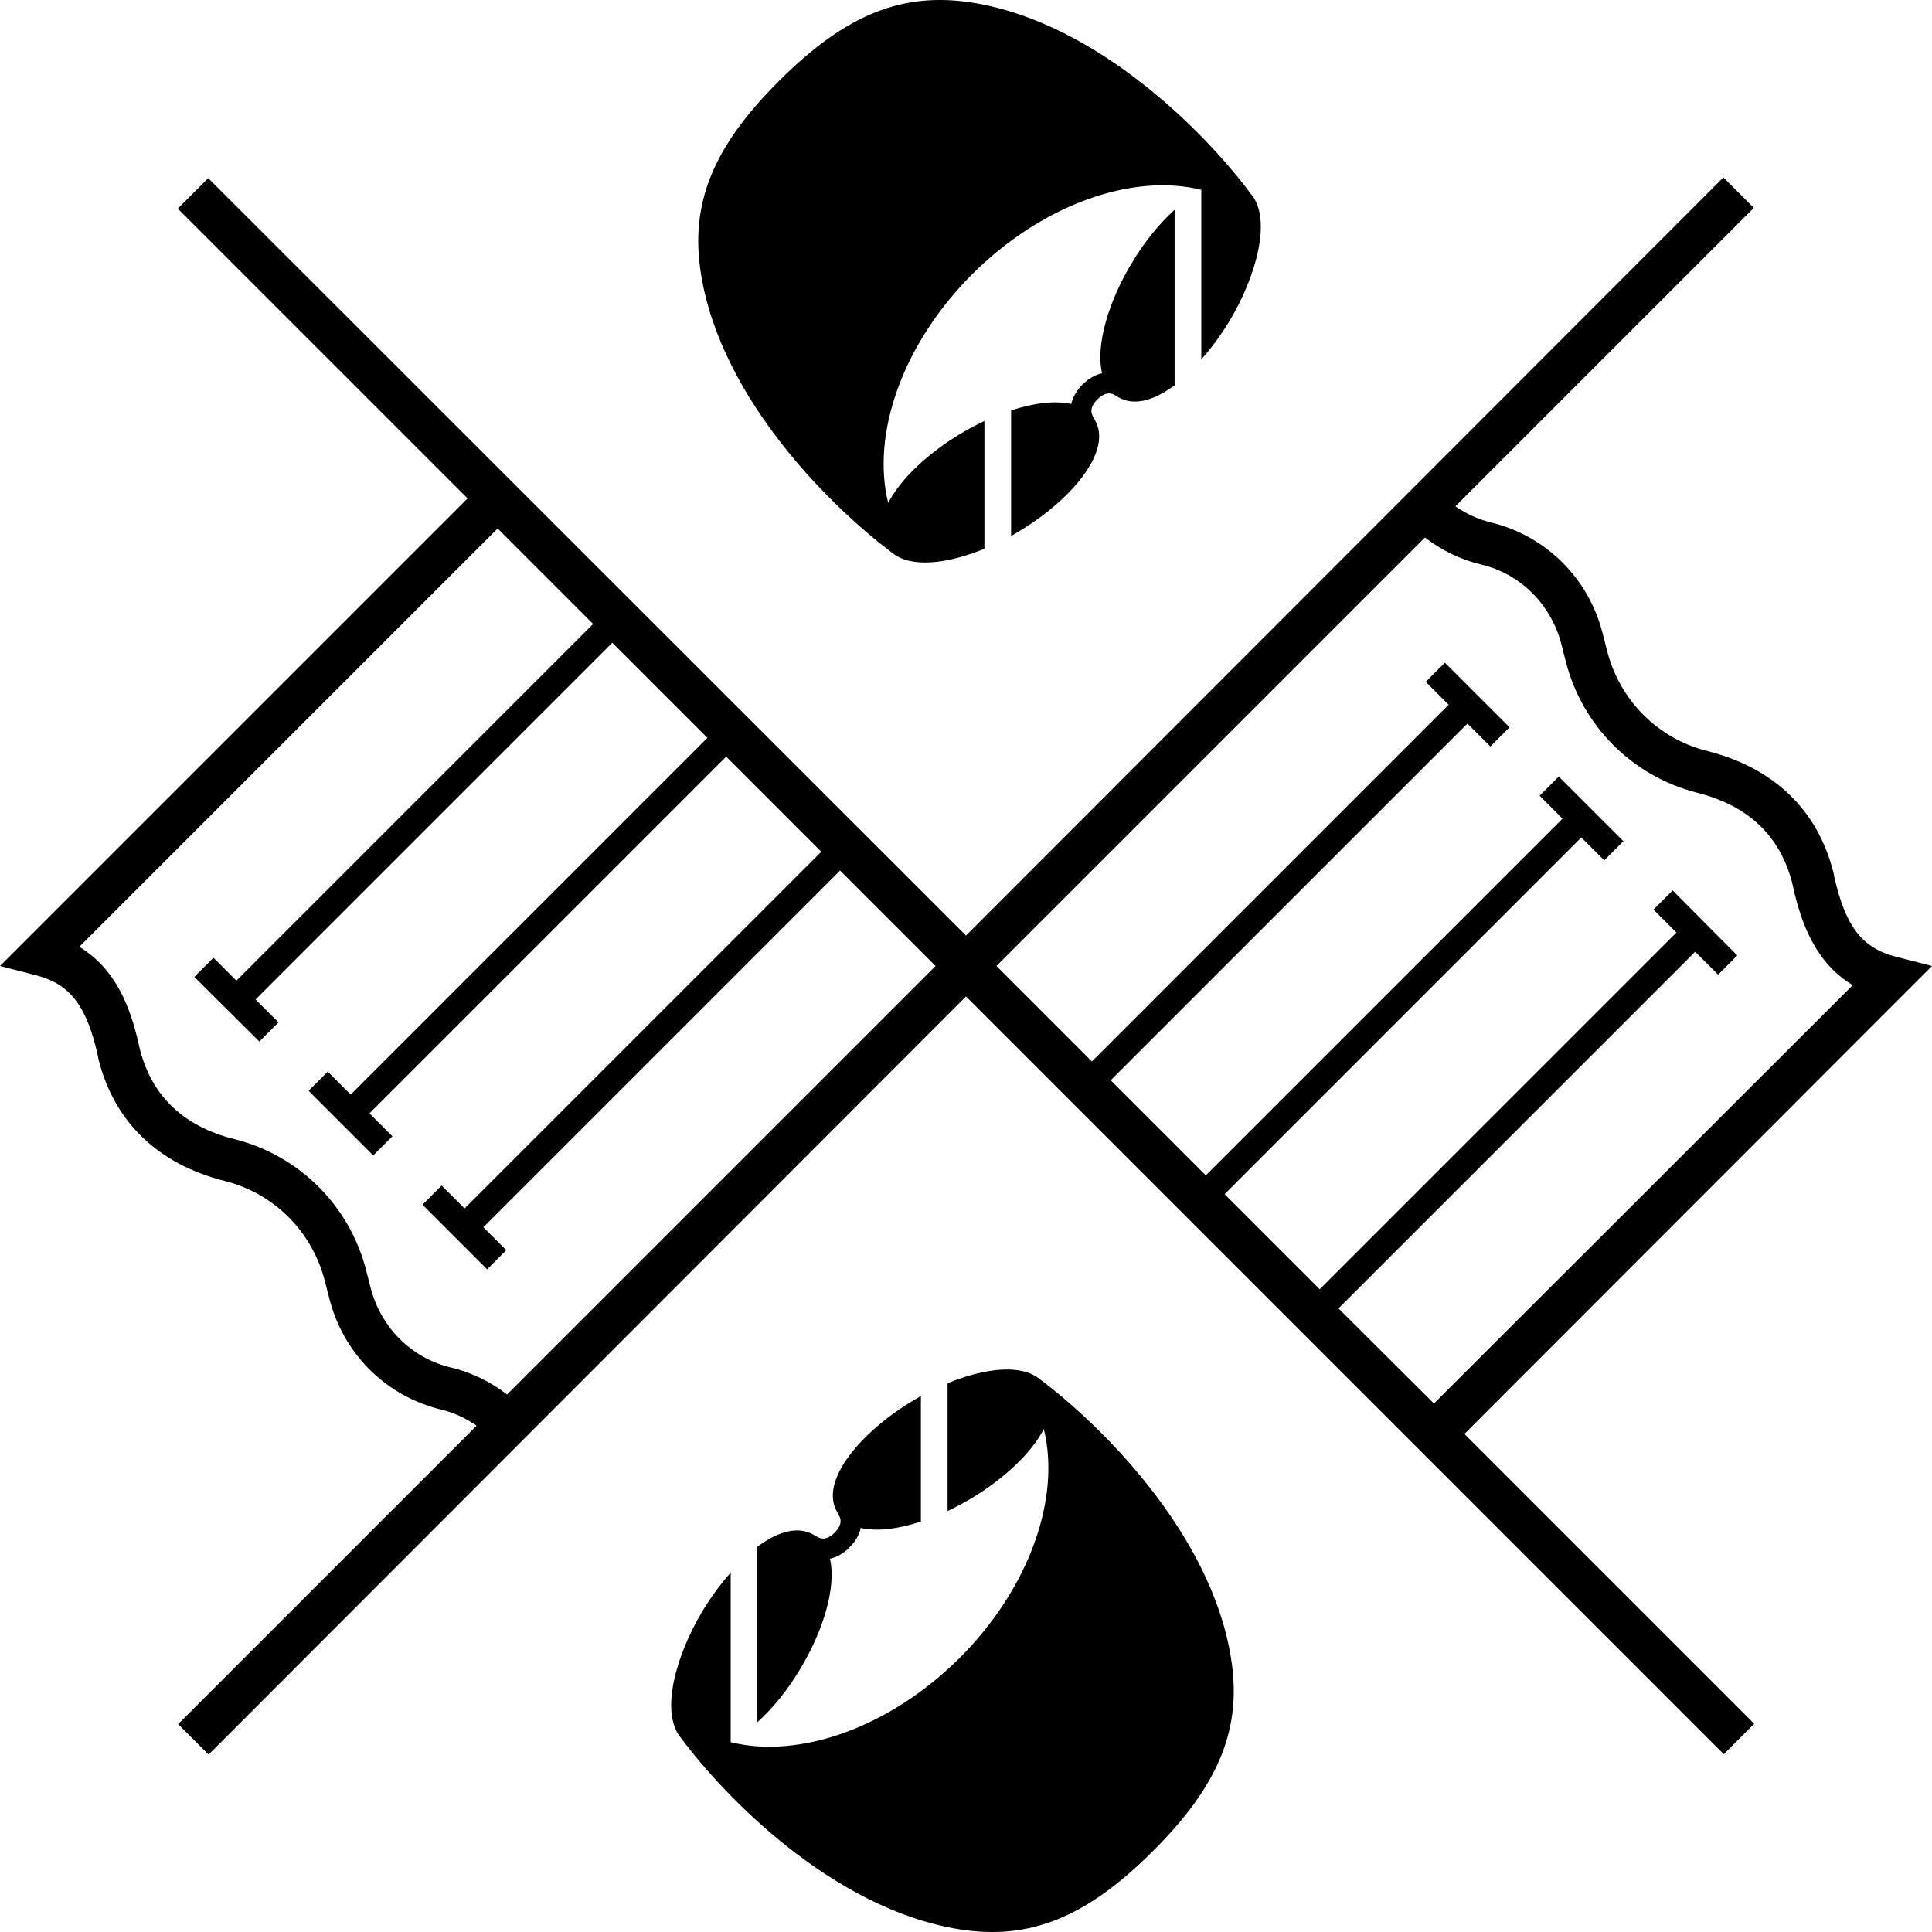 <?xml version="1.0" encoding="utf-8"?>
<!-- Generator: Adobe Illustrator 27.8.1, SVG Export Plug-In . SVG Version: 6.00 Build 0)  -->
<svg version="1.1" id="Layer_1" xmlns="http://www.w3.org/2000/svg" xmlns:xlink="http://www.w3.org/1999/xlink" x="0px" y="0px"
	 viewBox="0 0 514 514" style="enable-background:new 0 0 514 514;" xml:space="preserve">
<style type="text/css">
	.st0{clip-path:url(#SVGID_00000079457983048837542200000014699923936616372650_);}
</style>
<g>
	<defs>
		<rect id="SVGID_1_" x="-103" y="-103" width="720" height="720"/>
	</defs>
	<clipPath id="SVGID_00000061451797596491776120000002718051623902590337_">
		<use xlink:href="#SVGID_1_"  style="overflow:visible;"/>
	</clipPath>
	<g style="clip-path:url(#SVGID_00000061451797596491776120000002718051623902590337_);">
		<path d="M514,257l-9.7-2.5c-8.9-2.3-13.3-8-16.3-21.2l-0.2-1.1c-4.2-16.7-15.8-27.9-33.6-32.4c-13.2-3.3-23.4-13.6-26.7-26.9
			l-1.1-4.3c-3.7-14.7-15-26-29.7-29.6c-3.4-0.8-6.6-2.3-9.5-4.3l79.4-79.4l-8.1-8.1L257,248.9L55.4,47.4l-8.1,8.1l77.1,77.1L0,257
			l9.7,2.5c8.9,2.3,13.3,8,16.3,21.2l0.2,1.1c4.2,16.7,15.8,27.9,33.6,32.4c13.2,3.3,23.4,13.6,26.7,26.9l1.1,4.3
			c3.7,14.7,15,26,29.7,29.6c3.4,0.8,6.6,2.3,9.5,4.3l-79.4,79.4l8.1,8.1L257,265.1l201.6,201.6l8.1-8.1l-77.1-77.1L514,257z
			 M134.9,371c-4.4-3.4-9.5-5.9-15-7.2c-10.5-2.5-18.6-10.7-21.3-21.2l-1.1-4.3c-4.3-17.3-17.7-30.8-35-35.2
			c-13.7-3.4-22.1-11.5-25.3-24l-0.2-0.9c-2.2-9.9-6-20.3-15.9-26.3l111.3-111.3l25.4,25.4l-94.9,94.9l-6.1-6.1l-5.1,5.1L69,277.1
			l5.1-5.1l-6.1-6.1l94.9-94.9l25.3,25.3l-94.9,94.9l-6.1-6.1l-5.1,5.1l17.2,17.2l5.1-5.1l-6.1-6.1l94.9-94.9l25.3,25.3l-94.9,94.9
			l-6.1-6.1l-5.1,5.1l17.2,17.2l5.1-5.1l-6.1-6.1l94.9-94.9l25.4,25.4L134.9,371z M356.1,348.1l94.9-94.9l6.1,6.1l5.1-5.1L445,236.9
			l-5.1,5.1l6.1,6.1L351.1,343l-25.3-25.3l94.9-94.9l6.1,6.1l5.1-5.1l-17.2-17.2l-5.1,5.1l6.1,6.1l-94.9,94.9l-25.3-25.3l94.9-94.9
			l6.1,6.1l5.1-5.1l-17.2-17.2l-5.1,5.1l6.1,6.1l-94.9,94.9L265.1,257l114-114c4.4,3.4,9.5,5.9,15,7.2c10.5,2.5,18.6,10.7,21.3,21.2
			l1.1,4.3c4.3,17.3,17.7,30.8,35,35.2c13.6,3.4,22.1,11.5,25.3,24l0.2,0.9c2.2,9.9,6,20.3,15.9,26.3L381.5,373.4L356.1,348.1z
			 M292,106.2c-2.3,2.3-1.7,3.9-1,5l0.2,0.4c5.1,8.4-6.5,21.6-20,29.7c-0.7,0.4-1.5,0.9-2.2,1.3v-33.4c6-2,11.7-2.7,16-1.7
			c0.4-1.8,1.4-3.6,3-5.2c1.6-1.6,3.4-2.6,5.2-3c-1.8-7.6,1.9-19.4,7.9-29.3c3.2-5.4,7.2-10.4,11.4-14.2v46.7
			c-5.4,4-10.8,5.7-15.1,3.1l-0.4-0.2C296,104.6,294.3,104,292,106.2z M186.5,72.9c-3-18.5,3-33.7,20.8-51.4
			c17.8-17.8,32.9-23.7,51.4-20.8c33.8,5.4,62.7,35.5,74.1,50.9l0,0c5.6,6.5,1.6,21.6-5.7,33.8c-2.2,3.6-4.7,7.1-7.5,10.2V50.5
			c-18.1-4.5-42.1,3.7-60.9,22.4c-18.8,18.8-26.9,42.8-22.4,60.9c3.4-6.6,11-13.5,19.4-18.5c2-1.2,4.1-2.3,6.2-3.3v34
			c-9.8,4-19.5,5.2-24.5,1.1C222,135.6,191.9,106.7,186.5,72.9z M327.5,441.1c3,18.5-3,33.7-20.8,51.4
			c-17.8,17.8-32.9,23.7-51.4,20.8c-33.8-5.4-62.7-35.5-74.1-50.9l0,0c-5.6-6.5-1.6-21.6,5.7-33.8c2.2-3.6,4.7-7.1,7.5-10.2v45.1
			c18.1,4.5,42.1-3.7,60.9-22.4c18.8-18.8,26.9-42.8,22.4-60.9c-3.4,6.6-11,13.5-19.4,18.5c-2,1.2-4.1,2.3-6.2,3.3v-34
			c9.8-4,19.5-5.2,24.5-1.1C292,378.4,322.1,407.3,327.5,441.1z M222,407.8c2.3-2.3,1.7-3.9,1-5l-0.2-0.4c-5.1-8.4,6.5-21.6,20-29.7
			c0.7-0.4,1.5-0.9,2.2-1.3v33.4c-6,2-11.7,2.7-16,1.7c-0.4,1.8-1.4,3.6-3,5.2c-1.6,1.6-3.4,2.6-5.2,3c1.8,7.6-1.9,19.4-7.9,29.3
			c-3.2,5.4-7.2,10.4-11.4,14.2v-46.7c5.4-4,10.8-5.7,15.1-3.1l0.4,0.2C218.1,409.4,219.8,410,222,407.8z"/>
	</g>
</g>
</svg>
